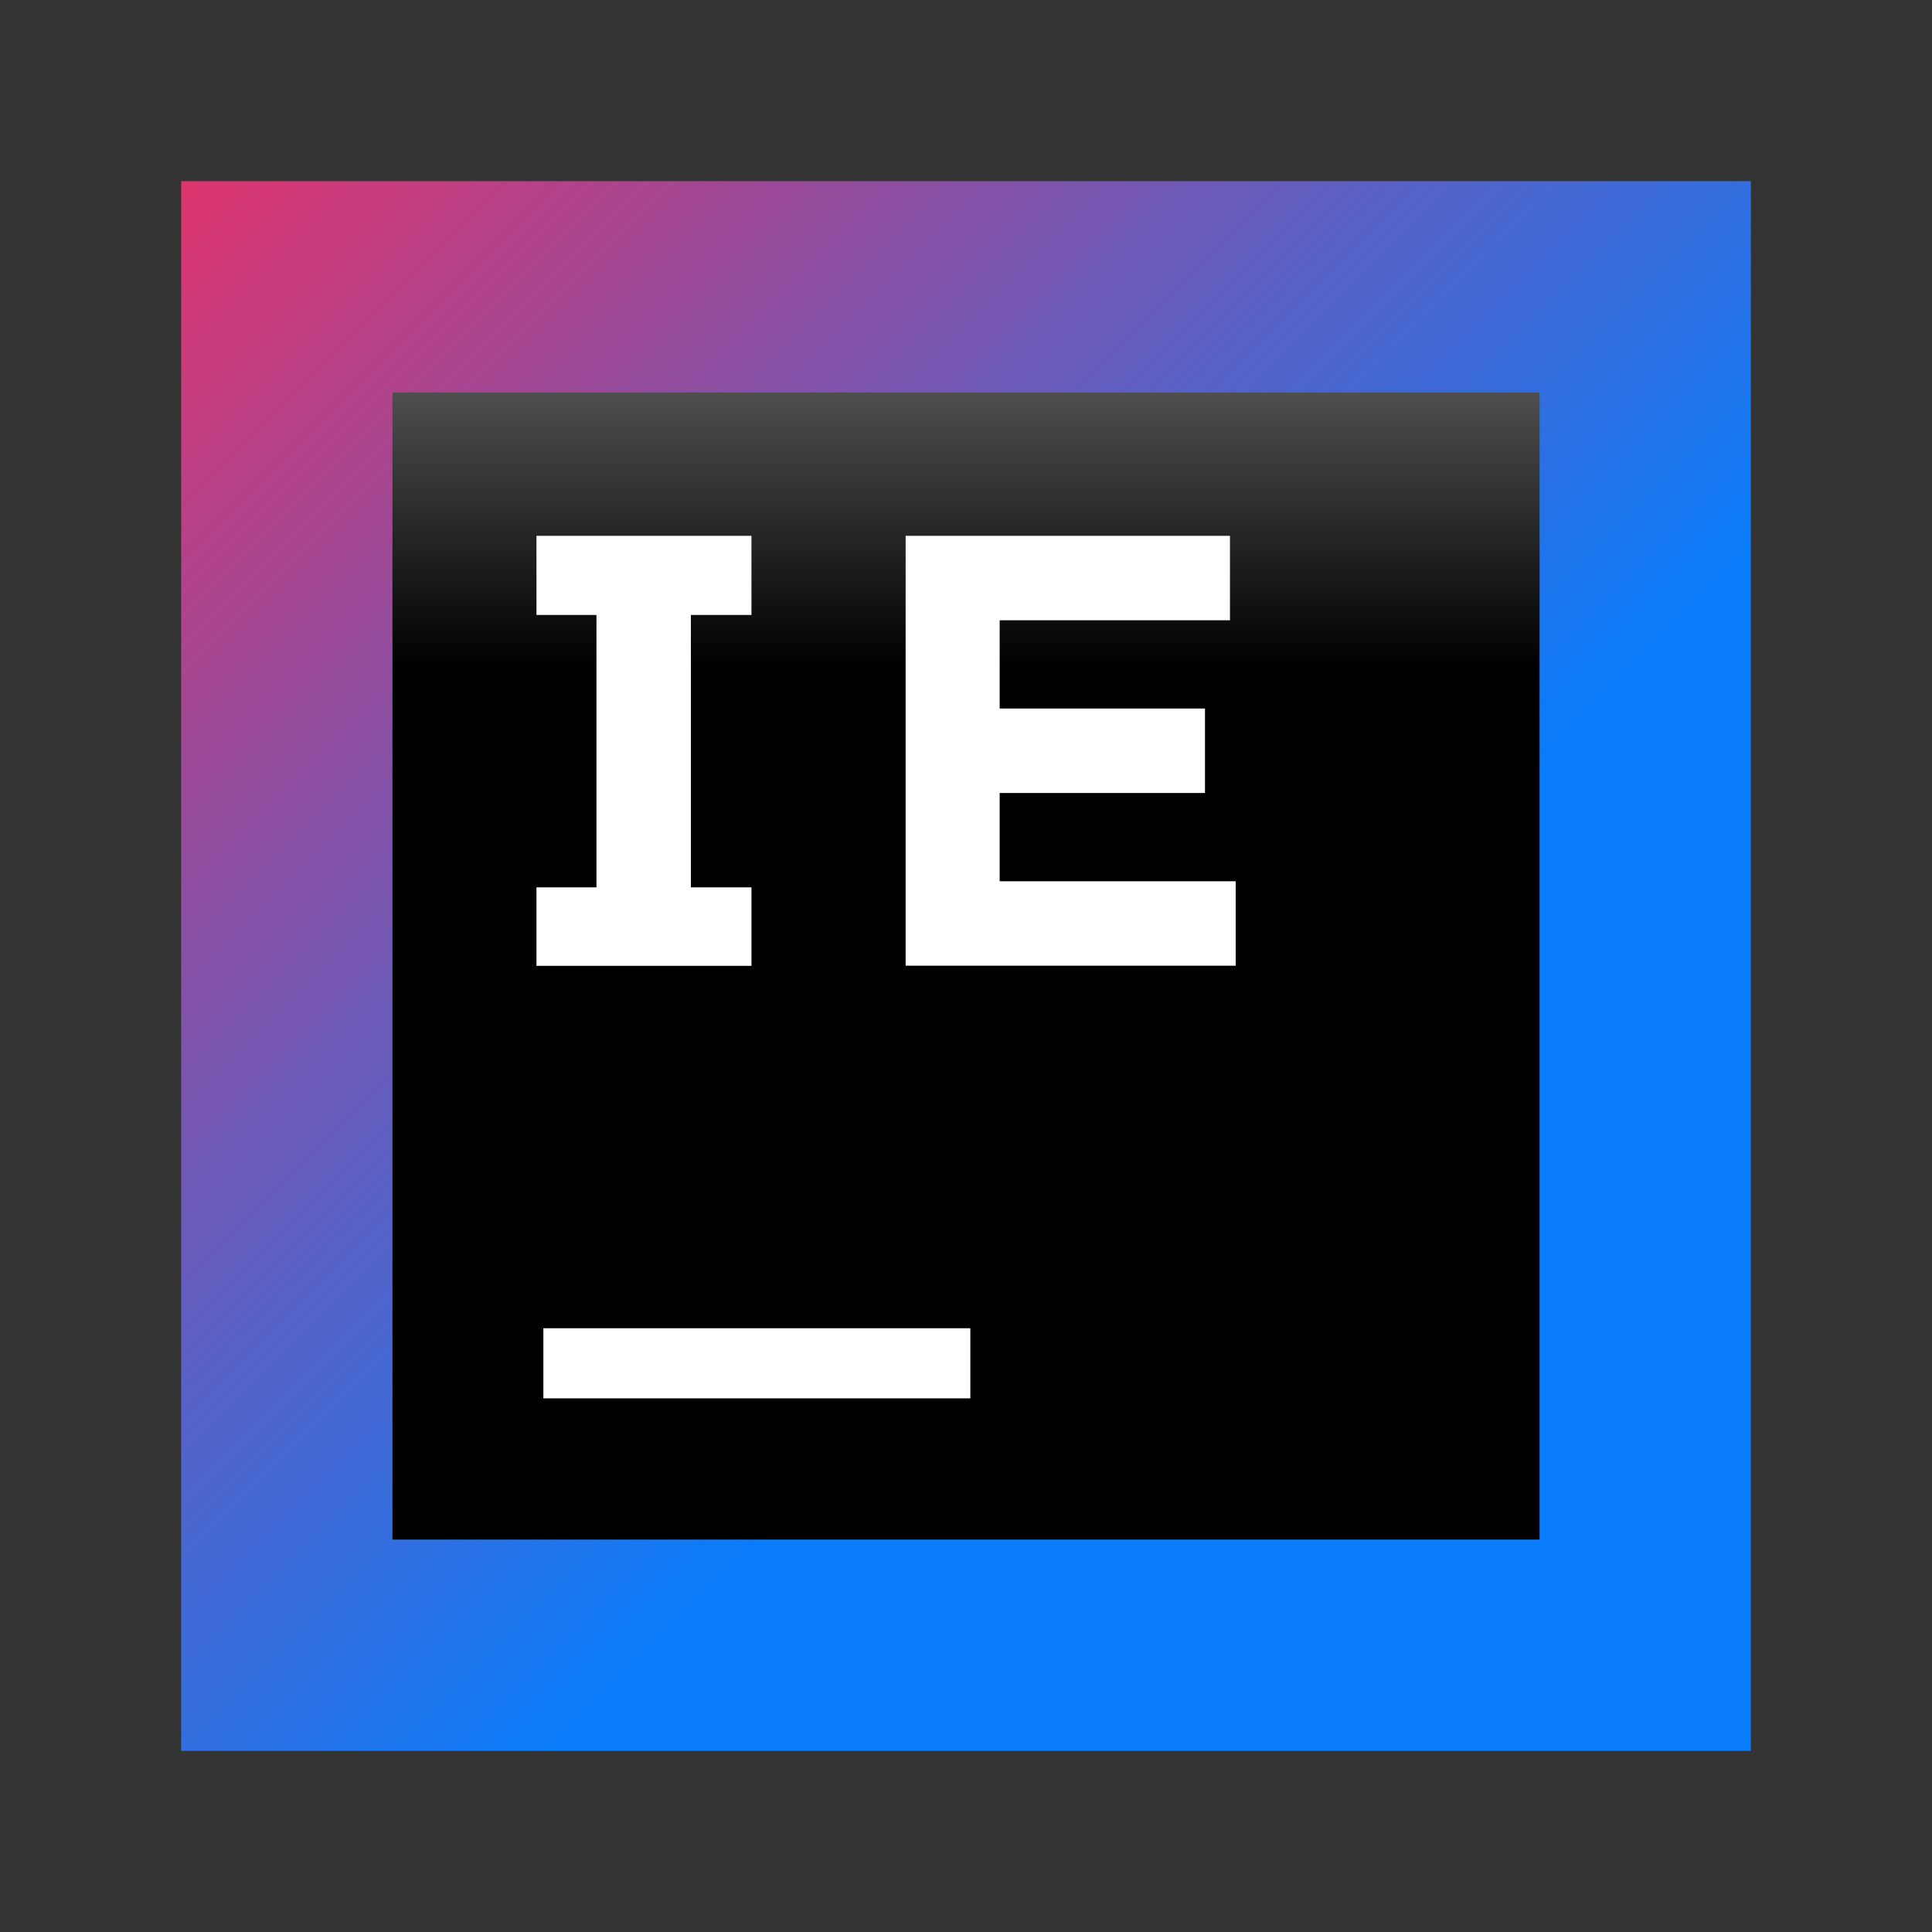 <svg width="64" height="64" viewBox="0 0 64 64" fill="none" xmlns="http://www.w3.org/2000/svg">
<rect x="0" y="0" width="64" height="64" fill="#333333" stroke="none"/>
<path d="M58 6H6V58H58V6Z" fill="url(#paint0_linear)"/>
<path d="M51 13H13V51H51V13Z" fill="url(#paint1_linear)"/>
<path d="M32.144 44H18V46.322H32.144V44Z" fill="white"/>
<path d="M24.893 20.371V17.75H17.771V20.371H19.758V29.395H17.771V31.995H24.893V29.395H22.886V20.371H24.893Z" fill="white"/>
<path d="M40.744 17.75V20.547H33.115V23.471H39.917V26.269H33.115V29.193H40.934V31.99H30V17.75H40.744Z" fill="white"/>
<defs>
<linearGradient id="paint0_linear" x1="63.833" y1="63.794" x2="-9.621" y2="-9.659" gradientUnits="userSpaceOnUse">
<stop offset="0.347" stop-color="#087CFA"/>
<stop offset="0.856" stop-color="#FE2857"/>
<stop offset="1" stop-color="#FE2857"/>
</linearGradient>
<linearGradient id="paint1_linear" x1="31.949" y1="3.764" x2="31.949" y2="37.843" gradientUnits="userSpaceOnUse">
<stop offset="0.084" stop-color="#878585"/>
<stop offset="0.538"/>
</linearGradient>
</defs>
</svg>
